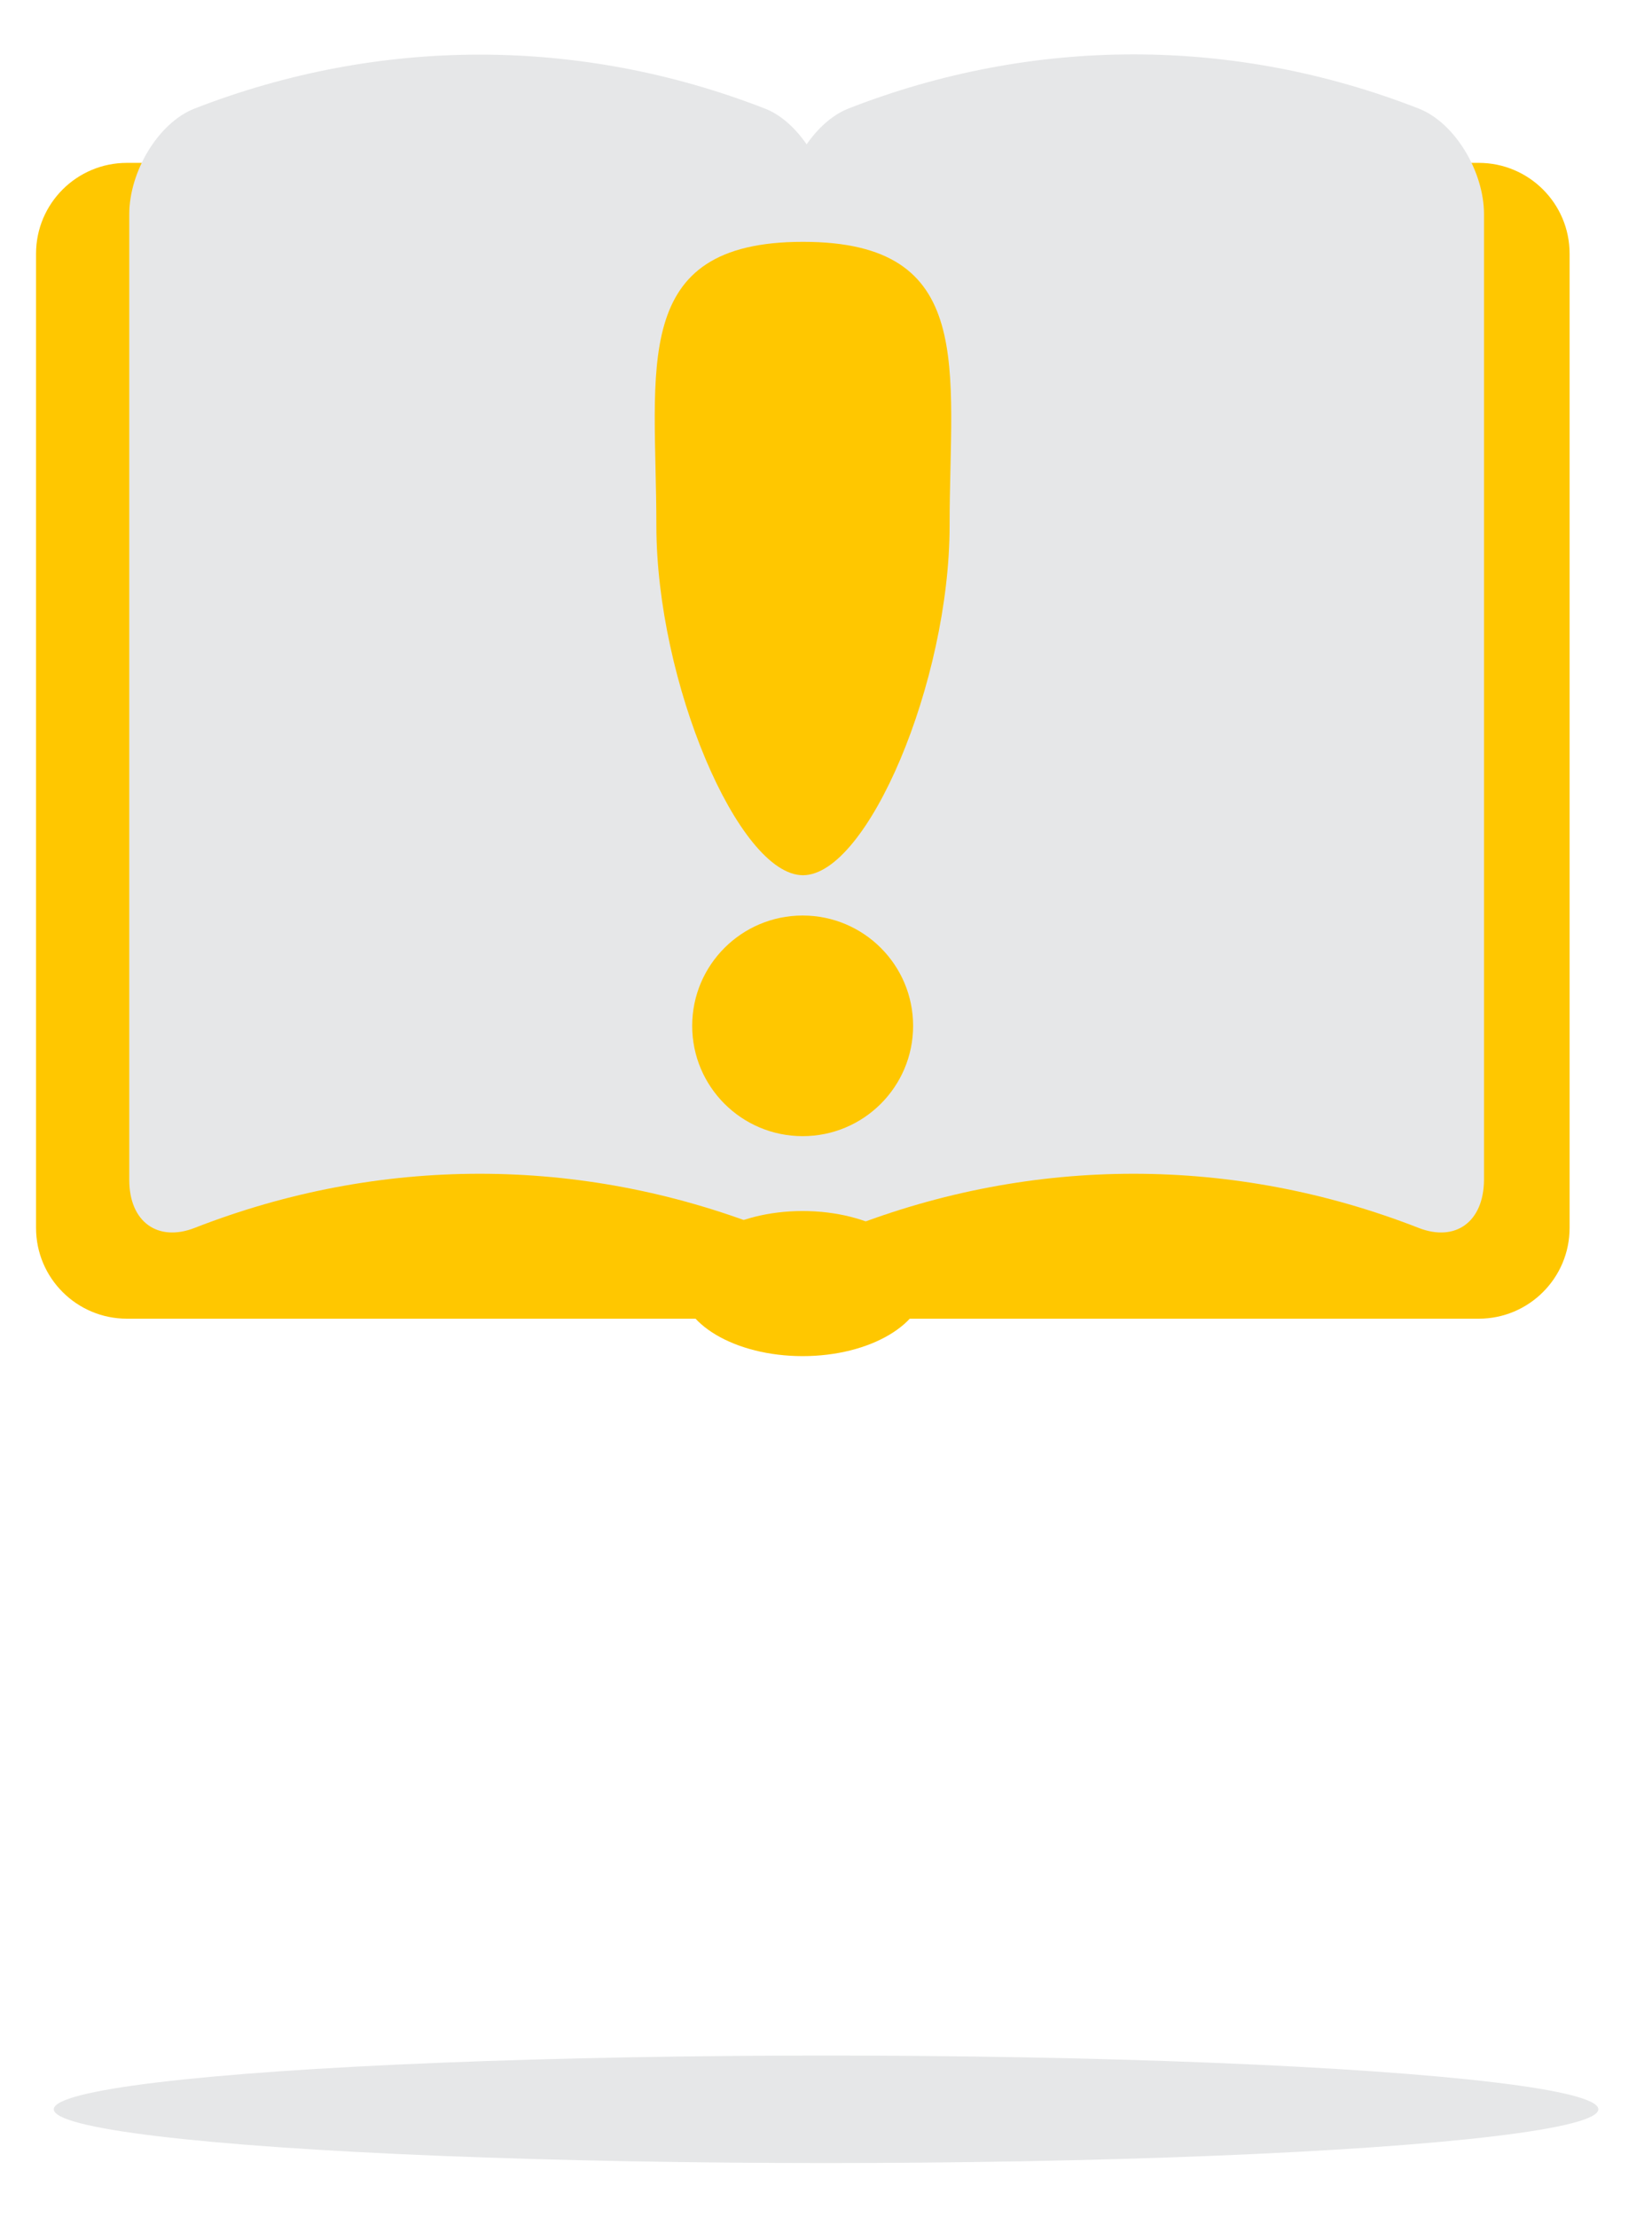 <svg width="123" height="165" viewBox="0 0 123 165" fill="none" xmlns="http://www.w3.org/2000/svg">
<path d="M110.096 12.123H9.451C5.713 12.123 2.684 15.148 2.684 18.879V91.397C2.684 95.129 5.713 98.154 9.451 98.154H110.096C113.834 98.154 116.864 95.129 116.864 91.397V18.879C116.864 15.148 113.834 12.123 110.096 12.123Z" fill="#FFC700"/>
<path d="M105.626 8.079C91.869 2.704 76.927 2.704 63.17 8.079C61.984 8.547 60.898 9.534 60.058 10.742C59.218 9.534 58.156 8.547 56.946 8.079C43.189 2.728 28.247 2.728 14.49 8.079C11.773 9.139 9.624 12.789 9.624 15.945V87.822C9.624 90.978 11.773 92.457 14.49 91.397C28.247 86.022 43.189 86.022 56.946 91.397C58.131 91.866 59.218 91.816 60.058 91.373C60.898 91.816 61.96 91.866 63.17 91.397C76.927 86.022 91.869 86.022 105.626 91.397C108.343 92.457 110.467 90.978 110.492 87.822C110.492 63.855 110.492 39.912 110.492 15.945C110.492 12.789 108.343 9.139 105.626 8.079Z" fill="#E6E7E8"/>
<g filter="url(#filter0_d_1077_13940)">
<path d="M59.762 66.567C64.304 66.567 67.986 62.891 67.986 58.356C67.986 53.822 64.304 50.145 59.762 50.145C55.219 50.145 51.537 53.822 51.537 58.356C51.537 62.891 55.219 66.567 59.762 66.567Z" fill="#FFC700"/>
<path d="M70.703 21.107C70.703 32.77 64.578 47.145 59.786 47.145C54.995 47.145 48.87 32.77 48.87 21.107C48.87 9.444 46.795 0 59.786 0C72.778 0 70.703 9.444 70.703 21.107Z" fill="#FFC700"/>
</g>
<path d="M59.761 100.94C64.794 100.94 68.875 98.522 68.875 95.54C68.875 92.558 64.794 90.14 59.761 90.14C54.728 90.14 50.648 92.558 50.648 95.54C50.648 98.522 54.728 100.94 59.761 100.94Z" fill="#FFC700"/>
<g filter="url(#filter1_f_1077_13940)">
<ellipse cx="61.504" cy="157" rx="57.5" ry="4" fill="#E6E7E8"/>
</g>
<defs>
<filter id="filter0_d_1077_13940" x="44.748" y="0" width="30.076" height="88.567" filterUnits="userSpaceOnUse" color-interpolation-filters="sRGB">
<feFlood flood-opacity="0" result="BackgroundImageFix"/>
<feColorMatrix in="SourceAlpha" type="matrix" values="0 0 0 0 0 0 0 0 0 0 0 0 0 0 0 0 0 0 127 0" result="hardAlpha"/>
<feOffset dy="18"/>
<feGaussianBlur stdDeviation="2"/>
<feComposite in2="hardAlpha" operator="out"/>
<feColorMatrix type="matrix" values="0 0 0 0 0 0 0 0 0 0 0 0 0 0 0 0 0 0 0.05 0"/>
<feBlend mode="normal" in2="BackgroundImageFix" result="effect1_dropShadow_1077_13940"/>
<feBlend mode="normal" in="SourceGraphic" in2="effect1_dropShadow_1077_13940" result="shape"/>
</filter>
<filter id="filter1_f_1077_13940" x="0.004" y="149" width="123" height="16" filterUnits="userSpaceOnUse" color-interpolation-filters="sRGB">
<feFlood flood-opacity="0" result="BackgroundImageFix"/>
<feBlend mode="normal" in="SourceGraphic" in2="BackgroundImageFix" result="shape"/>
<feGaussianBlur stdDeviation="2" result="effect1_foregroundBlur_1077_13940"/>
</filter>
</defs>
</svg>
